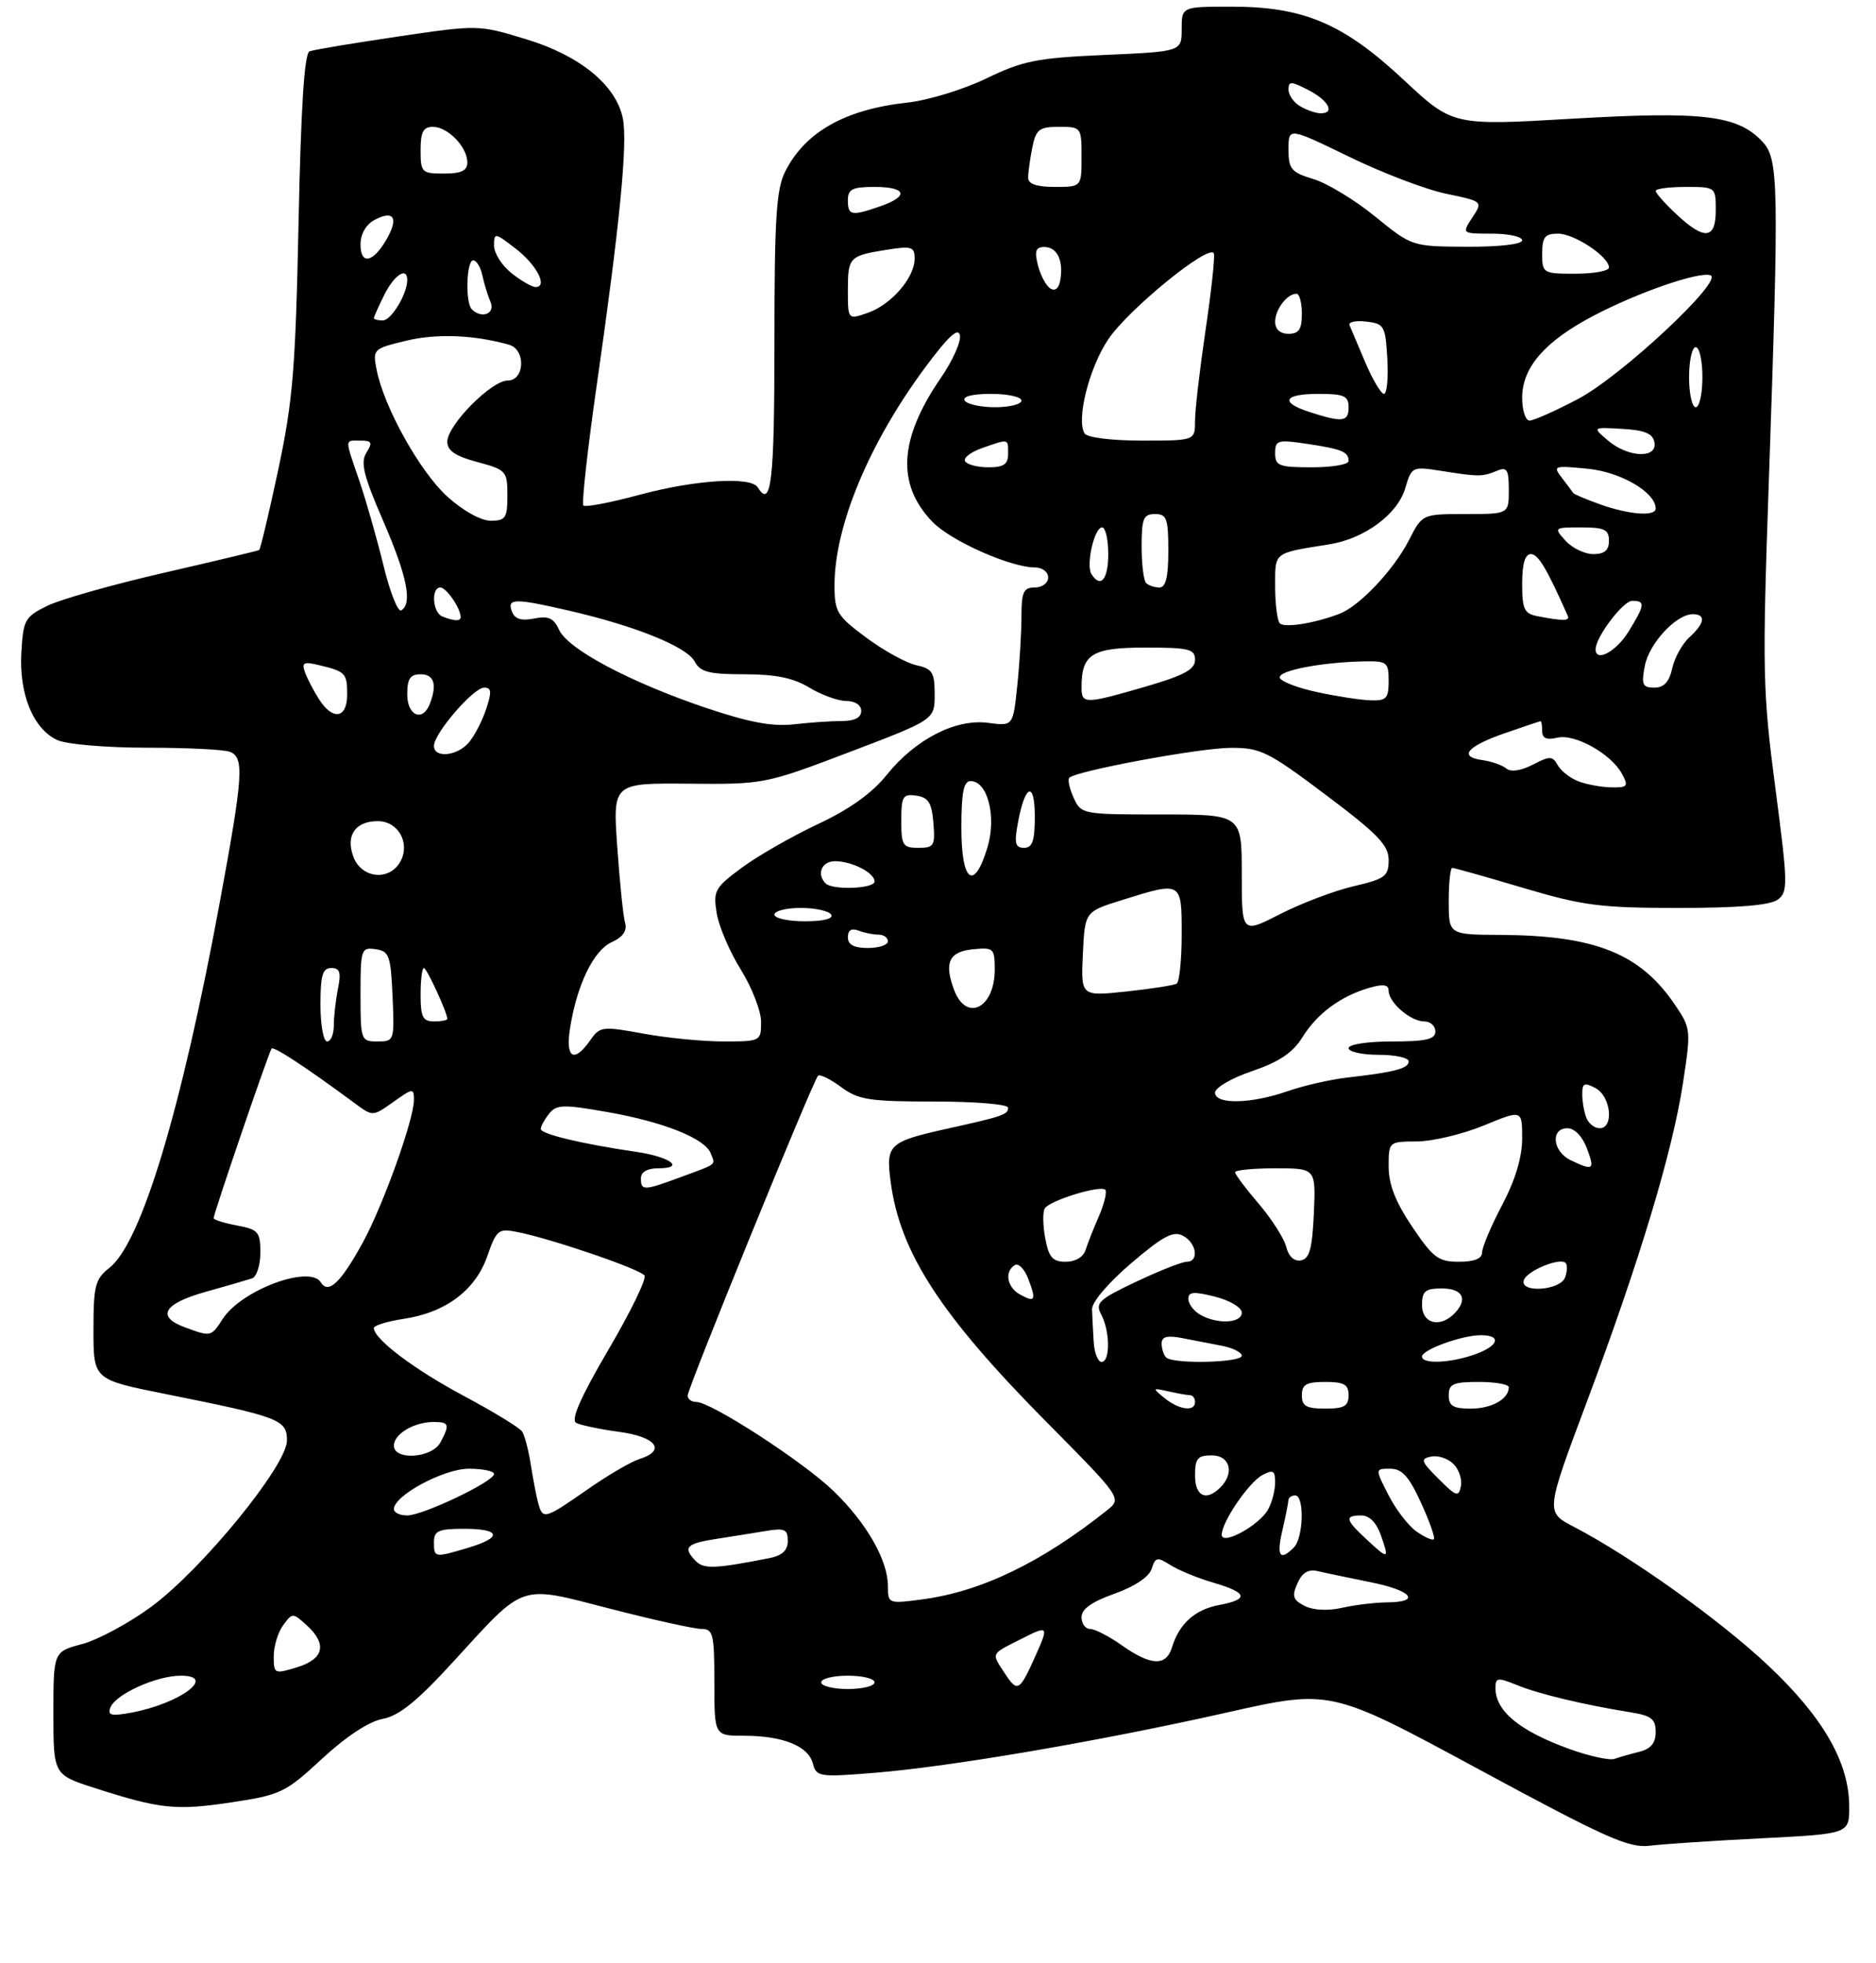 <?xml version="1.0" encoding="UTF-8" standalone="no"?>
<!DOCTYPE svg PUBLIC "-//W3C//DTD SVG 1.1//EN" "http://www.w3.org/Graphics/SVG/1.1/DTD/svg11.dtd" >
<svg xmlns="http://www.w3.org/2000/svg" xmlns:xlink="http://www.w3.org/1999/xlink" version="1.1" viewBox="0 0 281 294">
 <g >
 <path fill="currentColor"
d=" M 263.86 275.36 C 277.00 274.69 277.00 274.69 276.99 270.60 C 276.97 264.00 273.11 257.26 264.88 249.50 C 257.68 242.70 244.31 233.16 235.72 228.69 C 231.50 226.50 231.50 226.50 237.68 210.00 C 245.57 188.93 250.49 172.63 252.08 162.28 C 253.30 154.29 253.28 154.03 250.91 150.54 C 245.70 142.82 238.96 140.12 224.75 140.04 C 217.00 140.00 217.00 140.00 217.00 135.00 C 217.00 132.25 217.24 130.00 217.53 130.00 C 217.82 130.00 222.61 131.35 228.16 133.00 C 237.15 135.67 239.71 136.00 251.44 136.00 C 260.43 136.00 265.15 135.60 266.29 134.75 C 267.84 133.59 267.81 132.44 265.92 118.00 C 264.02 103.52 263.96 100.48 264.95 72.00 C 266.49 27.48 266.42 23.83 264.00 21.23 C 260.30 17.26 255.13 16.64 235.55 17.78 C 217.61 18.83 217.61 18.83 210.26 11.97 C 201.22 3.52 195.28 1.00 184.46 1.00 C 177.00 1.00 177.00 1.00 177.00 4.36 C 177.00 7.72 177.00 7.72 165.49 8.23 C 155.32 8.68 153.25 9.09 147.74 11.75 C 144.31 13.41 138.98 15.04 135.89 15.37 C 126.58 16.39 120.59 19.77 117.61 25.70 C 116.27 28.36 116.00 32.73 116.00 51.45 C 116.00 72.14 115.52 76.27 113.50 73.00 C 112.47 71.34 104.12 71.87 95.77 74.12 C 91.45 75.29 87.68 76.01 87.39 75.72 C 87.10 75.44 88.02 67.17 89.43 57.35 C 92.83 33.67 94.03 21.41 93.30 17.77 C 92.31 12.78 86.88 8.32 78.82 5.88 C 71.66 3.70 71.63 3.70 59.57 5.48 C 52.93 6.46 46.99 7.45 46.37 7.69 C 45.59 7.99 45.08 15.93 44.72 33.31 C 44.27 55.20 43.87 60.05 41.68 70.34 C 40.29 76.86 39.00 82.28 38.82 82.39 C 38.65 82.50 32.25 84.03 24.60 85.79 C 16.96 87.54 9.08 89.77 7.10 90.74 C 3.73 92.39 3.48 92.83 3.20 97.74 C 2.84 103.99 4.99 109.22 8.60 110.86 C 9.97 111.49 15.97 112.00 21.97 112.00 C 27.94 112.00 33.55 112.27 34.42 112.61 C 36.61 113.45 36.44 116.08 32.95 135.00 C 27.18 166.22 21.18 186.14 16.39 189.91 C 14.25 191.59 14.00 192.58 14.00 199.22 C 14.00 206.65 14.00 206.65 24.75 208.80 C 41.94 212.25 43.00 212.65 42.98 215.80 C 42.94 219.56 30.26 235.08 22.64 240.69 C 19.34 243.12 14.69 245.62 12.32 246.26 C 8.00 247.41 8.00 247.41 8.00 256.63 C 8.00 265.84 8.00 265.84 14.25 267.85 C 23.98 270.98 26.39 271.23 34.70 269.97 C 42.05 268.86 42.76 268.52 48.24 263.44 C 51.84 260.11 55.27 257.85 57.33 257.47 C 59.80 257.00 62.48 254.83 67.93 248.87 C 78.78 237.01 77.59 237.41 91.42 240.98 C 97.86 242.64 104.00 244.00 105.07 244.00 C 106.82 244.00 107.00 244.76 107.00 252.00 C 107.00 260.00 107.00 260.00 111.43 260.00 C 117.26 260.00 121.06 261.53 121.75 264.14 C 122.27 266.15 122.70 266.22 130.90 265.56 C 142.35 264.64 164.68 260.82 183.77 256.52 C 199.30 253.02 199.30 253.02 221.40 264.97 C 240.54 275.32 243.98 276.86 247.11 276.47 C 249.09 276.23 256.63 275.72 263.86 275.36 Z  M 235.15 262.01 C 227.64 259.30 224.00 256.32 224.00 252.86 C 224.00 251.27 224.31 251.23 227.25 252.42 C 230.50 253.75 237.20 255.35 244.25 256.49 C 247.35 256.98 248.00 257.50 248.00 259.44 C 248.00 261.08 247.28 261.96 245.59 262.39 C 244.27 262.72 242.58 263.20 241.84 263.46 C 241.10 263.72 238.09 263.07 235.15 262.01 Z  M 16.53 255.78 C 17.30 253.78 23.44 251.00 27.09 251.00 C 32.56 251.00 27.01 255.16 19.70 256.53 C 16.68 257.10 16.08 256.95 16.53 255.78 Z  M 123.00 252.00 C 123.00 251.45 124.80 251.00 127.00 251.00 C 129.20 251.00 131.00 251.45 131.00 252.00 C 131.00 252.55 129.20 253.00 127.00 253.00 C 124.80 253.00 123.00 252.55 123.00 252.00 Z  M 150.44 250.56 C 148.50 247.59 148.40 247.81 152.70 245.63 C 157.08 243.40 157.14 243.46 155.11 248.01 C 152.68 253.43 152.42 253.57 150.44 250.56 Z  M 41.00 248.10 C 41.00 246.60 41.63 244.51 42.41 243.45 C 43.79 241.56 43.86 241.56 45.91 243.42 C 49.04 246.25 48.54 248.50 44.50 249.74 C 41.10 250.78 41.00 250.74 41.00 248.10 Z  M 168.03 246.45 C 166.12 245.10 163.98 244.00 163.28 244.00 C 162.58 244.00 162.00 243.21 162.00 242.23 C 162.00 241.02 163.55 239.92 166.94 238.72 C 169.97 237.64 172.12 236.20 172.50 235.00 C 173.06 233.24 173.35 233.18 175.31 234.43 C 176.52 235.20 179.41 236.39 181.75 237.07 C 186.87 238.57 187.14 239.56 182.64 240.41 C 178.99 241.09 176.63 243.21 175.55 246.75 C 174.67 249.63 172.40 249.53 168.03 246.45 Z  M 195.41 240.55 C 193.66 239.65 193.48 239.09 194.34 237.17 C 195.06 235.54 195.96 235.01 197.43 235.35 C 198.57 235.62 202.09 236.35 205.25 236.99 C 211.51 238.24 212.94 239.99 207.75 240.02 C 205.96 240.04 202.93 240.40 201.00 240.84 C 198.87 241.32 196.68 241.20 195.41 240.55 Z  M 133.00 237.59 C 133.00 233.71 129.79 228.10 124.83 223.32 C 120.28 218.93 106.51 210.00 104.30 210.00 C 103.58 210.00 103.00 209.57 103.00 209.04 C 103.00 207.94 121.77 161.90 122.53 161.14 C 122.80 160.87 124.35 161.62 125.97 162.82 C 128.58 164.75 130.19 165.00 139.96 165.00 C 146.12 165.00 151.00 165.41 151.00 165.93 C 151.00 166.95 150.20 167.23 142.00 169.04 C 133.10 171.02 132.67 171.42 133.41 177.04 C 134.81 187.62 140.85 196.93 156.72 212.97 C 168.07 224.44 168.07 224.44 165.78 226.26 C 155.97 234.06 146.95 238.41 138.16 239.57 C 133.07 240.25 133.00 240.22 133.00 237.59 Z  M 104.25 233.86 C 102.22 231.81 102.76 231.21 107.25 230.52 C 109.59 230.16 112.96 229.62 114.75 229.32 C 117.53 228.86 118.00 229.07 118.00 230.81 C 118.00 232.23 117.17 233.01 115.25 233.39 C 107.21 234.98 105.44 235.06 104.25 233.86 Z  M 65.00 231.00 C 65.00 229.30 65.67 229.00 69.50 229.00 C 75.02 229.00 75.31 230.29 70.13 231.84 C 65.08 233.35 65.00 233.34 65.00 231.00 Z  M 192.08 229.25 C 192.56 227.19 192.96 225.16 192.98 224.75 C 192.99 224.34 193.45 224.00 194.00 224.00 C 195.41 224.00 195.25 230.35 193.80 231.80 C 191.71 233.89 191.18 233.11 192.08 229.25 Z  M 204.65 230.55 C 201.50 227.63 201.37 227.00 203.90 227.00 C 205.12 227.00 206.18 228.08 206.85 230.00 C 208.12 233.63 208.00 233.66 204.65 230.55 Z  M 183.00 229.89 C 183.00 227.98 187.04 222.05 189.09 220.95 C 190.69 220.10 191.00 220.27 191.00 222.03 C 191.00 223.19 190.54 225.00 189.97 226.06 C 188.69 228.45 183.00 231.58 183.00 229.89 Z  M 212.18 229.41 C 210.96 228.56 209.07 226.10 207.97 223.93 C 205.96 220.00 205.96 220.00 208.24 220.00 C 210.00 220.00 211.04 221.14 212.84 225.08 C 214.12 227.87 214.99 230.34 214.78 230.56 C 214.56 230.78 213.39 230.26 212.18 229.41 Z  M 59.00 226.04 C 59.00 224.02 66.47 220.00 70.23 220.00 C 72.30 220.00 74.00 220.36 74.00 220.79 C 74.00 221.92 63.34 227.00 60.98 227.00 C 59.89 227.00 59.00 226.57 59.00 226.04 Z  M 80.64 225.25 C 80.37 224.29 79.87 221.69 79.52 219.48 C 79.18 217.27 78.59 214.99 78.20 214.42 C 77.82 213.85 73.90 211.46 69.50 209.11 C 62.07 205.15 56.00 200.57 56.00 198.93 C 56.00 198.54 57.99 197.93 60.43 197.56 C 66.74 196.62 71.20 193.28 72.98 188.19 C 74.37 184.21 74.65 183.98 77.48 184.54 C 82.70 185.58 95.95 190.12 96.54 191.07 C 96.86 191.58 94.41 196.60 91.10 202.23 C 86.98 209.27 85.47 212.68 86.30 213.13 C 86.96 213.48 89.86 214.09 92.75 214.48 C 98.32 215.23 99.84 217.29 95.75 218.56 C 94.51 218.95 91.01 221.00 87.96 223.13 C 81.63 227.55 81.31 227.64 80.64 225.25 Z  M 179.00 221.00 C 179.00 218.47 179.39 218.00 181.50 218.00 C 184.24 218.00 184.95 220.65 182.80 222.80 C 180.67 224.93 179.00 224.15 179.00 221.00 Z  M 215.48 221.52 C 212.83 218.88 212.71 218.51 214.37 218.18 C 215.40 217.97 216.90 218.47 217.71 219.29 C 218.53 220.10 219.03 221.60 218.82 222.63 C 218.49 224.29 218.12 224.17 215.48 221.52 Z  M 59.00 216.54 C 59.00 214.80 62.03 213.00 64.93 213.00 C 67.29 213.00 67.41 213.37 65.96 216.07 C 64.70 218.43 59.00 218.81 59.00 216.54 Z  M 174.44 209.43 C 172.57 207.91 172.59 207.87 175.00 208.41 C 176.38 208.72 177.84 208.98 178.25 208.99 C 178.66 208.99 179.00 209.45 179.00 210.00 C 179.00 211.50 176.63 211.20 174.44 209.43 Z  M 195.00 209.00 C 195.00 207.38 195.67 207.00 198.50 207.00 C 201.33 207.00 202.00 207.38 202.00 209.00 C 202.00 210.62 201.33 211.00 198.50 211.00 C 195.67 211.00 195.00 210.62 195.00 209.00 Z  M 217.00 209.00 C 217.00 207.30 217.67 207.00 221.50 207.00 C 223.97 207.00 226.00 207.36 226.00 207.80 C 226.00 209.56 223.43 211.00 220.30 211.00 C 217.67 211.00 217.00 210.60 217.00 209.00 Z  M 163.82 201.00 C 163.72 199.35 163.61 197.16 163.57 196.14 C 163.53 195.06 165.97 192.18 169.45 189.21 C 174.22 185.14 175.75 184.33 177.20 185.11 C 179.25 186.20 179.64 189.00 177.75 189.00 C 177.06 189.00 173.67 190.34 170.20 191.98 C 164.58 194.64 164.02 195.17 164.95 196.91 C 166.28 199.40 166.31 204.00 165.00 204.00 C 164.45 204.00 163.92 202.65 163.82 201.00 Z  M 174.67 203.33 C 174.30 202.97 174.00 202.03 174.00 201.25 C 174.00 200.22 174.81 200.00 177.00 200.42 C 178.65 200.74 181.35 201.26 183.00 201.58 C 184.65 201.90 186.00 202.57 186.00 203.08 C 186.00 204.12 175.69 204.36 174.67 203.33 Z  M 213.00 203.20 C 213.00 202.17 218.99 200.00 221.82 200.00 C 225.02 200.00 224.47 201.64 220.85 202.90 C 217.17 204.19 213.00 204.35 213.00 203.20 Z  M 27.75 198.84 C 23.36 197.24 24.46 195.29 30.75 193.52 C 33.91 192.64 37.06 191.72 37.75 191.49 C 38.44 191.25 39.00 189.52 39.00 187.64 C 39.00 184.53 38.69 184.16 35.50 183.57 C 33.58 183.20 32.00 182.71 32.00 182.47 C 32.00 181.78 40.27 157.56 40.68 157.07 C 40.99 156.68 45.84 159.86 53.17 165.28 C 55.83 167.25 55.84 167.25 58.92 165.06 C 61.84 162.98 62.00 162.96 62.00 164.76 C 62.00 167.67 57.43 180.44 54.39 186.03 C 51.06 192.13 49.19 193.92 48.05 192.08 C 46.41 189.43 36.22 193.21 33.39 197.52 C 31.60 200.26 31.63 200.26 27.75 198.84 Z  M 179.75 196.92 C 178.79 196.36 178.00 195.30 178.00 194.56 C 178.00 193.49 178.81 193.42 182.00 194.23 C 184.24 194.80 186.00 195.85 186.00 196.62 C 186.00 198.23 182.30 198.40 179.75 196.92 Z  M 213.00 195.50 C 213.00 193.39 213.47 193.00 216.00 193.00 C 219.15 193.00 219.93 194.67 217.80 196.80 C 215.65 198.95 213.00 198.24 213.00 195.50 Z  M 152.74 193.88 C 150.83 192.80 150.43 190.47 152.00 189.50 C 152.55 189.16 153.47 190.09 154.03 191.58 C 155.25 194.80 155.05 195.17 152.74 193.88 Z  M 228.25 191.75 C 228.71 190.36 233.65 188.32 234.50 189.17 C 234.80 189.47 234.76 190.45 234.42 191.36 C 233.66 193.33 227.59 193.72 228.25 191.75 Z  M 156.56 185.48 C 156.20 183.55 156.17 181.54 156.49 181.01 C 157.23 179.82 164.82 177.48 165.55 178.22 C 165.84 178.51 165.42 180.27 164.62 182.13 C 163.81 183.98 162.90 186.29 162.60 187.25 C 162.28 188.29 161.07 189.00 159.64 189.00 C 157.67 189.00 157.10 188.36 156.56 185.48 Z  M 192.66 186.77 C 192.34 185.49 190.48 182.59 188.54 180.31 C 186.59 178.04 185.00 175.92 185.00 175.59 C 185.00 175.27 187.72 175.00 191.05 175.00 C 197.09 175.00 197.09 175.00 196.80 181.74 C 196.56 187.02 196.15 188.55 194.87 188.79 C 193.86 188.98 193.02 188.22 192.66 186.77 Z  M 211.53 183.76 C 209.04 180.08 208.00 177.41 208.00 174.76 C 208.00 171.01 208.01 171.00 212.25 170.98 C 214.59 170.96 219.09 169.89 222.25 168.59 C 228.00 166.22 228.00 166.22 228.00 170.51 C 228.00 173.34 226.98 176.74 225.00 180.50 C 223.35 183.64 222.00 186.83 222.00 187.60 C 222.00 188.53 220.84 189.00 218.53 189.00 C 215.45 189.00 214.65 188.40 211.53 183.76 Z  M 96.00 176.50 C 96.00 175.56 96.95 175.00 98.56 175.00 C 102.71 175.00 100.43 173.29 95.26 172.53 C 87.16 171.35 81.00 169.87 81.00 169.11 C 81.00 168.71 81.56 167.68 82.25 166.82 C 83.35 165.44 84.37 165.41 90.95 166.57 C 99.40 168.05 105.61 170.53 106.46 172.77 C 107.16 174.57 107.56 174.25 101.97 176.32 C 96.42 178.37 96.00 178.39 96.00 176.50 Z  M 235.25 173.78 C 232.55 172.48 232.21 169.00 234.78 169.00 C 235.84 169.00 237.02 170.21 237.69 172.00 C 238.92 175.25 238.67 175.43 235.25 173.78 Z  M 237.61 167.42 C 237.27 166.55 237.00 164.96 237.00 163.88 C 237.00 162.24 237.32 162.10 239.00 163.00 C 241.30 164.23 241.78 169.00 239.61 169.00 C 238.84 169.00 237.94 168.29 237.61 167.42 Z  M 182.00 163.66 C 182.00 162.93 184.50 161.47 187.56 160.44 C 191.62 159.05 193.64 157.69 195.08 155.38 C 197.27 151.83 200.84 149.19 205.13 147.96 C 207.22 147.36 208.00 147.49 208.00 148.41 C 208.00 150.17 211.29 153.00 213.33 153.00 C 214.25 153.00 215.00 153.68 215.00 154.50 C 215.00 155.68 213.61 156.00 208.50 156.00 C 204.83 156.00 202.00 156.44 202.00 157.00 C 202.00 157.55 204.03 158.00 206.50 158.00 C 208.97 158.00 211.00 158.44 211.00 158.98 C 211.00 160.05 208.97 160.59 201.87 161.40 C 199.32 161.69 195.27 162.61 192.87 163.45 C 187.36 165.37 182.00 165.47 182.00 163.66 Z  M 85.39 153.98 C 86.43 147.48 88.91 142.36 91.62 141.13 C 93.31 140.36 93.97 139.41 93.63 138.24 C 93.35 137.28 92.83 132.18 92.46 126.90 C 91.78 117.29 91.78 117.29 103.14 117.39 C 114.41 117.49 114.60 117.46 127.25 112.65 C 140.00 107.80 140.00 107.80 140.00 104.02 C 140.00 100.72 139.66 100.17 137.25 99.64 C 135.74 99.31 132.36 97.45 129.75 95.51 C 125.36 92.25 125.00 91.65 125.00 87.67 C 125.00 78.79 130.17 66.37 138.61 55.00 C 142.02 50.40 143.53 49.00 143.78 50.22 C 143.98 51.17 142.69 54.04 140.93 56.60 C 134.66 65.72 134.25 72.52 139.64 78.14 C 142.37 81.00 151.36 85.00 155.04 85.00 C 156.12 85.00 157.00 85.67 157.00 86.50 C 157.00 87.33 156.11 88.00 155.00 88.00 C 153.31 88.00 153.00 88.67 153.00 92.35 C 153.00 94.75 152.72 99.42 152.37 102.74 C 151.74 108.77 151.74 108.77 148.04 108.28 C 143.17 107.62 137.12 110.72 132.82 116.07 C 130.62 118.82 127.25 121.22 122.52 123.44 C 118.66 125.25 113.54 128.19 111.13 129.96 C 107.07 132.96 106.81 133.43 107.35 136.78 C 107.67 138.76 109.30 142.57 110.97 145.25 C 112.64 147.94 114.00 151.45 114.00 153.07 C 114.00 155.96 113.93 156.00 108.37 156.00 C 105.27 156.00 99.85 155.47 96.33 154.82 C 90.22 153.70 89.87 153.74 88.41 155.82 C 85.97 159.31 84.66 158.51 85.39 153.98 Z  M 48.00 150.50 C 48.00 146.09 48.32 145.00 49.62 145.00 C 50.91 145.00 51.12 145.65 50.62 148.12 C 50.28 149.84 50.00 152.32 50.00 153.62 C 50.00 154.93 49.55 156.00 49.00 156.00 C 48.45 156.00 48.00 153.53 48.00 150.50 Z  M 54.00 148.93 C 54.00 142.17 54.10 141.87 56.25 142.18 C 58.29 142.47 58.53 143.12 58.80 149.25 C 59.09 155.89 59.05 156.00 56.55 156.00 C 54.06 156.00 54.00 155.84 54.00 148.93 Z  M 63.00 149.00 C 63.00 146.80 63.22 145.00 63.49 145.00 C 63.92 145.00 67.00 151.68 67.00 152.62 C 67.00 152.83 66.10 153.00 65.00 153.00 C 63.33 153.00 63.00 152.33 63.00 149.00 Z  M 142.93 148.33 C 141.37 144.20 142.13 142.54 145.76 142.19 C 148.83 141.89 149.00 142.05 149.00 145.24 C 149.00 150.99 144.77 153.15 142.93 148.33 Z  M 162.20 142.90 C 162.50 136.56 162.50 136.56 168.00 134.84 C 177.05 132.01 177.00 131.98 177.00 139.94 C 177.00 143.76 176.66 147.09 176.25 147.34 C 175.84 147.59 172.44 148.12 168.70 148.52 C 161.90 149.24 161.90 149.24 162.20 142.90 Z  M 127.00 140.39 C 127.00 139.34 127.54 138.99 128.58 139.39 C 129.45 139.73 130.80 140.00 131.58 140.00 C 132.36 140.00 133.00 140.45 133.00 141.00 C 133.00 141.55 131.65 142.00 130.00 142.00 C 127.91 142.00 127.00 141.51 127.00 140.39 Z  M 186.00 130.93 C 186.00 122.00 186.00 122.00 173.98 122.00 C 162.12 122.00 161.94 121.97 160.82 119.50 C 160.19 118.12 159.90 116.77 160.17 116.50 C 161.20 115.47 179.72 112.03 184.34 112.02 C 188.80 112.00 189.94 112.56 198.59 119.07 C 206.39 124.93 208.00 126.60 208.00 128.83 C 208.00 131.26 207.48 131.65 202.75 132.75 C 199.86 133.43 194.91 135.30 191.75 136.92 C 186.00 139.86 186.00 139.86 186.00 130.93 Z  M 116.00 137.00 C 116.00 136.45 117.77 136.00 119.94 136.00 C 122.11 136.00 124.16 136.45 124.50 137.00 C 124.88 137.61 123.34 138.00 120.56 138.00 C 118.05 138.00 116.00 137.55 116.00 137.00 Z  M 123.67 132.33 C 122.27 130.94 123.08 129.00 125.07 129.00 C 127.61 129.00 131.00 130.73 131.00 132.04 C 131.00 133.12 124.71 133.37 123.67 132.33 Z  M 52.95 128.38 C 51.73 125.17 53.20 123.00 56.59 123.00 C 59.63 123.00 61.47 126.25 60.00 129.00 C 58.40 132.00 54.19 131.63 52.95 128.38 Z  M 144.00 124.00 C 144.00 118.72 144.34 117.00 145.38 117.00 C 147.93 117.00 149.29 122.30 147.92 126.89 C 145.91 133.58 144.00 132.17 144.00 124.00 Z  M 135.00 122.93 C 135.00 119.28 135.23 118.89 137.25 119.18 C 139.06 119.44 139.56 120.24 139.81 123.25 C 140.09 126.69 139.91 127.00 137.56 127.00 C 135.23 127.00 135.00 126.63 135.00 122.93 Z  M 152.47 123.25 C 153.53 117.46 155.00 116.91 155.00 122.30 C 155.00 125.96 154.64 127.00 153.39 127.00 C 152.07 127.00 151.90 126.32 152.47 123.25 Z  M 236.34 117.00 C 235.14 116.52 233.78 115.44 233.31 114.59 C 232.55 113.22 232.14 113.22 229.59 114.54 C 227.81 115.46 226.31 115.68 225.62 115.11 C 225.00 114.60 223.38 114.04 222.00 113.85 C 218.40 113.35 219.75 111.78 225.50 109.79 C 228.25 108.84 230.61 108.05 230.75 108.03 C 230.89 108.01 231.00 108.68 231.00 109.52 C 231.00 110.59 231.67 110.88 233.25 110.50 C 235.89 109.86 241.36 112.93 242.97 115.95 C 243.96 117.79 243.79 117.99 241.29 117.94 C 239.75 117.90 237.53 117.48 236.34 117.00 Z  M 65.00 111.73 C 65.00 109.86 70.91 103.00 72.52 103.00 C 73.63 103.00 73.68 103.63 72.81 106.25 C 72.21 108.04 71.04 110.29 70.20 111.25 C 68.45 113.28 65.00 113.59 65.00 111.73 Z  M 105.62 105.99 C 94.32 102.16 85.07 97.24 83.75 94.35 C 82.94 92.58 82.15 92.22 80.01 92.65 C 78.08 93.03 77.11 92.73 76.68 91.60 C 75.91 89.59 77.07 89.58 85.49 91.53 C 95.27 93.80 102.87 96.89 104.04 99.07 C 104.89 100.67 106.18 101.00 111.51 101.00 C 116.19 101.00 118.85 101.55 121.23 103.00 C 123.03 104.09 125.51 104.99 126.75 105.00 C 128.08 105.00 129.00 105.61 129.00 106.50 C 129.00 107.48 128.02 108.00 126.14 108.00 C 124.57 108.00 121.30 108.22 118.89 108.50 C 115.66 108.86 112.16 108.20 105.62 105.99 Z  M 47.79 104.75 C 47.00 103.51 46.06 101.71 45.70 100.74 C 45.15 99.24 45.47 99.07 47.78 99.63 C 51.76 100.58 52.00 100.83 52.00 104.06 C 52.00 107.62 49.85 107.97 47.79 104.75 Z  M 61.00 104.00 C 61.00 101.67 61.44 101.00 63.00 101.00 C 65.02 101.00 65.50 102.53 64.39 105.42 C 63.32 108.20 61.00 107.23 61.00 104.00 Z  M 162.00 102.93 C 162.00 97.98 163.58 97.00 171.54 97.00 C 178.13 97.00 179.00 97.22 179.00 98.85 C 179.00 100.28 177.35 101.17 171.59 102.85 C 162.46 105.50 162.00 105.50 162.00 102.93 Z  M 197.19 103.65 C 194.27 103.02 191.80 102.05 191.69 101.50 C 191.49 100.44 197.94 99.20 204.25 99.07 C 207.77 99.00 208.00 99.19 208.00 102.00 C 208.00 104.63 207.66 104.99 205.25 104.90 C 203.74 104.85 200.11 104.29 197.19 103.65 Z  M 246.37 99.75 C 247.02 96.36 251.07 92.00 253.56 92.00 C 255.56 92.00 255.36 93.36 253.06 95.45 C 251.99 96.42 250.83 98.51 250.48 100.10 C 250.03 102.15 249.24 103.00 247.80 103.00 C 246.03 103.00 245.83 102.56 246.37 99.75 Z  M 239.00 97.25 C 239.01 95.43 243.11 90.00 244.49 90.00 C 246.48 90.00 246.40 90.61 243.92 94.63 C 242.07 97.62 238.99 99.26 239.00 97.25 Z  M 191.70 93.37 C 191.32 92.98 191.00 90.50 191.00 87.85 C 191.00 82.62 190.65 82.89 199.14 81.53 C 204.39 80.69 209.33 77.04 210.48 73.15 C 211.45 69.88 211.51 69.85 215.98 70.55 C 221.52 71.43 222.05 71.42 224.25 70.51 C 225.73 69.90 226.00 70.35 226.00 73.39 C 226.00 77.00 226.00 77.00 219.52 77.00 C 213.04 77.00 213.04 77.00 211.06 80.88 C 208.77 85.37 203.62 90.82 200.59 91.96 C 196.80 93.39 192.41 94.08 191.70 93.37 Z  M 66.25 92.34 C 64.79 91.75 64.54 88.00 65.96 88.00 C 66.86 88.00 69.00 91.13 69.00 92.43 C 69.00 93.09 68.03 93.05 66.25 92.34 Z  M 230.25 92.29 C 228.32 91.92 228.00 91.23 228.00 87.43 C 228.00 84.45 228.43 83.00 229.31 83.00 C 230.40 83.00 231.68 85.14 234.83 92.25 C 235.18 93.03 234.10 93.04 230.25 92.29 Z  M 57.45 84.74 C 56.48 80.76 54.86 75.07 53.85 72.09 C 51.60 65.51 51.58 66.00 54.01 66.00 C 55.70 66.00 55.84 66.29 54.88 67.81 C 53.97 69.28 54.45 71.24 57.38 77.99 C 60.98 86.31 61.81 90.38 60.11 91.43 C 59.61 91.74 58.42 88.73 57.45 84.74 Z  M 171.67 87.33 C 171.30 86.97 171.00 84.49 171.00 81.83 C 171.00 77.67 171.28 77.00 173.00 77.00 C 174.76 77.00 175.00 77.67 175.00 82.50 C 175.00 86.42 174.62 88.00 173.67 88.00 C 172.93 88.00 172.03 87.70 171.67 87.33 Z  M 163.48 85.98 C 162.64 84.60 163.92 79.00 165.08 79.00 C 165.59 79.00 166.00 80.80 166.00 83.00 C 166.00 86.81 164.85 88.18 163.48 85.98 Z  M 234.50 81.00 C 232.72 79.03 232.75 79.00 236.85 79.00 C 240.33 79.00 241.00 79.32 241.00 81.00 C 241.00 82.43 240.33 83.00 238.65 83.00 C 237.37 83.00 235.50 82.10 234.50 81.00 Z  M 67.01 74.39 C 62.92 70.70 57.49 60.96 56.41 55.37 C 55.81 52.31 55.90 52.22 60.87 51.03 C 65.41 49.94 71.03 50.16 76.25 51.64 C 78.79 52.36 78.61 57.00 76.05 57.00 C 73.60 57.00 67.00 63.68 67.00 66.16 C 67.00 67.51 68.22 68.33 71.50 69.21 C 75.83 70.37 76.00 70.56 76.00 74.21 C 76.00 77.59 75.73 78.00 73.50 78.00 C 72.04 78.00 69.35 76.51 67.01 74.39 Z  M 239.68 75.55 C 237.57 74.80 235.76 74.03 235.64 73.84 C 235.53 73.65 234.77 72.64 233.97 71.60 C 232.56 69.77 232.72 69.72 237.78 70.21 C 242.75 70.68 248.00 73.75 248.00 76.17 C 248.00 77.40 244.02 77.10 239.68 75.55 Z  M 144.56 69.10 C 144.25 68.60 145.42 67.70 147.15 67.10 C 151.17 65.70 151.00 65.66 151.00 68.00 C 151.00 69.55 150.33 70.00 148.06 70.00 C 146.44 70.00 144.87 69.59 144.56 69.10 Z  M 191.00 67.89 C 191.00 65.93 191.36 65.83 195.75 66.48 C 201.02 67.27 202.00 67.68 202.00 69.06 C 202.00 69.58 199.53 70.00 196.50 70.00 C 191.57 70.00 191.00 69.78 191.00 67.89 Z  M 240.86 65.99 C 238.50 63.98 238.50 63.98 242.99 64.24 C 246.35 64.43 247.57 64.94 247.81 66.25 C 248.28 68.73 243.88 68.56 240.86 65.99 Z  M 162.46 64.93 C 161.18 62.86 163.13 55.11 166.00 50.83 C 169.06 46.28 181.27 36.36 181.82 37.98 C 182.00 38.50 181.43 43.68 180.57 49.49 C 179.71 55.30 179.00 61.40 179.00 63.03 C 179.00 66.00 179.00 66.00 171.06 66.00 C 166.49 66.00 162.84 65.54 162.46 64.93 Z  M 196.25 61.75 C 191.64 60.28 192.22 59.00 197.50 59.00 C 201.33 59.00 202.00 59.30 202.00 61.00 C 202.00 63.20 201.11 63.31 196.25 61.75 Z  M 228.00 59.58 C 228.00 55.03 231.41 51.11 238.70 47.29 C 245.35 43.80 254.45 40.65 256.20 41.23 C 258.29 41.93 242.86 56.35 236.36 59.77 C 232.98 61.55 229.72 63.00 229.11 63.00 C 228.50 63.00 228.00 61.46 228.00 59.58 Z  M 144.50 60.00 C 144.12 59.39 145.66 59.00 148.44 59.00 C 150.95 59.00 153.00 59.45 153.00 60.00 C 153.00 60.55 151.23 61.00 149.06 61.00 C 146.89 61.00 144.84 60.55 144.50 60.00 Z  M 253.00 56.50 C 253.00 54.02 253.45 52.00 254.00 52.00 C 254.55 52.00 255.00 54.02 255.00 56.50 C 255.00 58.98 254.55 61.00 254.00 61.00 C 253.45 61.00 253.00 58.98 253.00 56.50 Z  M 204.50 54.28 C 203.40 51.69 202.34 49.18 202.14 48.71 C 201.94 48.23 203.07 47.99 204.64 48.17 C 207.34 48.48 207.52 48.80 207.80 53.75 C 207.97 56.64 207.74 59.00 207.30 59.00 C 206.86 58.99 205.60 56.87 204.50 54.28 Z  M 191.00 48.20 C 191.00 46.35 192.79 44.00 194.20 44.00 C 194.64 44.00 195.00 45.35 195.00 47.00 C 195.00 49.33 194.56 50.00 193.00 50.00 C 191.74 50.00 191.00 49.33 191.00 48.20 Z  M 56.00 47.65 C 56.00 47.46 56.71 45.89 57.57 44.15 C 59.07 41.15 61.00 39.91 61.00 41.95 C 61.00 44.04 58.60 48.00 57.34 48.00 C 56.60 48.00 56.00 47.84 56.00 47.65 Z  M 127.00 43.51 C 127.00 38.51 127.19 38.31 132.85 37.41 C 136.55 36.82 137.00 36.96 137.00 38.74 C 137.00 41.59 133.52 45.62 130.01 46.85 C 127.00 47.90 127.00 47.90 127.00 43.51 Z  M 70.67 46.33 C 69.67 45.34 69.86 39.00 70.88 39.00 C 71.37 39.00 71.99 40.01 72.25 41.25 C 72.52 42.49 73.07 44.29 73.48 45.25 C 74.21 47.00 72.14 47.80 70.67 46.33 Z  M 157.33 43.21 C 156.69 42.81 155.85 41.25 155.47 39.74 C 154.93 37.59 155.13 37.00 156.42 37.00 C 158.33 37.00 159.30 38.98 158.83 41.90 C 158.62 43.18 158.06 43.67 157.33 43.21 Z  M 76.63 40.93 C 75.19 39.79 74.00 37.93 74.00 36.80 C 74.00 34.82 74.12 34.83 77.25 37.25 C 80.40 39.68 82.11 43.00 80.21 43.00 C 79.69 43.00 78.08 42.07 76.63 40.93 Z  M 231.00 38.00 C 231.00 35.51 231.40 35.00 233.37 35.00 C 235.82 35.00 241.00 38.44 241.00 40.07 C 241.00 40.58 238.75 41.00 236.00 41.00 C 231.11 41.00 231.00 40.93 231.00 38.00 Z  M 54.00 36.62 C 54.00 35.06 54.81 33.64 56.09 32.95 C 58.94 31.42 59.74 32.59 57.97 35.73 C 55.93 39.34 54.00 39.78 54.00 36.62 Z  M 206.00 32.45 C 202.97 29.98 198.81 27.45 196.75 26.83 C 193.40 25.81 193.00 25.33 193.00 22.37 C 193.00 19.07 193.00 19.07 202.06 23.47 C 207.04 25.90 213.59 28.40 216.62 29.02 C 222.12 30.17 222.12 30.17 220.54 32.58 C 218.95 35.00 218.95 35.00 223.48 35.00 C 225.96 35.00 228.00 35.45 228.00 36.00 C 228.00 36.59 224.61 36.98 219.75 36.96 C 211.50 36.92 211.50 36.92 206.00 32.45 Z  M 251.11 32.10 C 249.40 30.50 248.00 28.93 248.00 28.60 C 248.00 28.27 250.03 28.00 252.50 28.00 C 256.98 28.00 257.00 28.02 257.00 31.50 C 257.00 35.86 255.32 36.03 251.11 32.10 Z  M 127.00 30.00 C 127.00 28.33 127.67 28.00 131.00 28.00 C 135.79 28.00 136.20 29.39 131.85 30.90 C 127.54 32.40 127.00 32.30 127.00 30.00 Z  M 154.00 26.62 C 154.00 25.87 154.28 23.84 154.62 22.12 C 155.18 19.37 155.65 19.00 158.62 19.00 C 161.96 19.00 162.00 19.06 162.00 23.50 C 162.00 28.00 162.00 28.00 158.00 28.00 C 155.27 28.00 154.00 27.56 154.00 26.62 Z  M 63.00 22.50 C 63.00 19.76 63.40 19.00 64.85 19.00 C 67.08 19.00 70.00 22.02 70.00 24.33 C 70.00 25.57 69.10 26.00 66.50 26.00 C 63.17 26.00 63.00 25.83 63.00 22.50 Z  M 194.75 15.92 C 193.79 15.36 193.00 14.24 193.00 13.42 C 193.00 12.14 193.39 12.15 196.00 13.50 C 199.05 15.07 200.03 17.03 197.75 16.97 C 197.06 16.95 195.71 16.48 194.75 15.92 Z "/>
</g>
</svg>